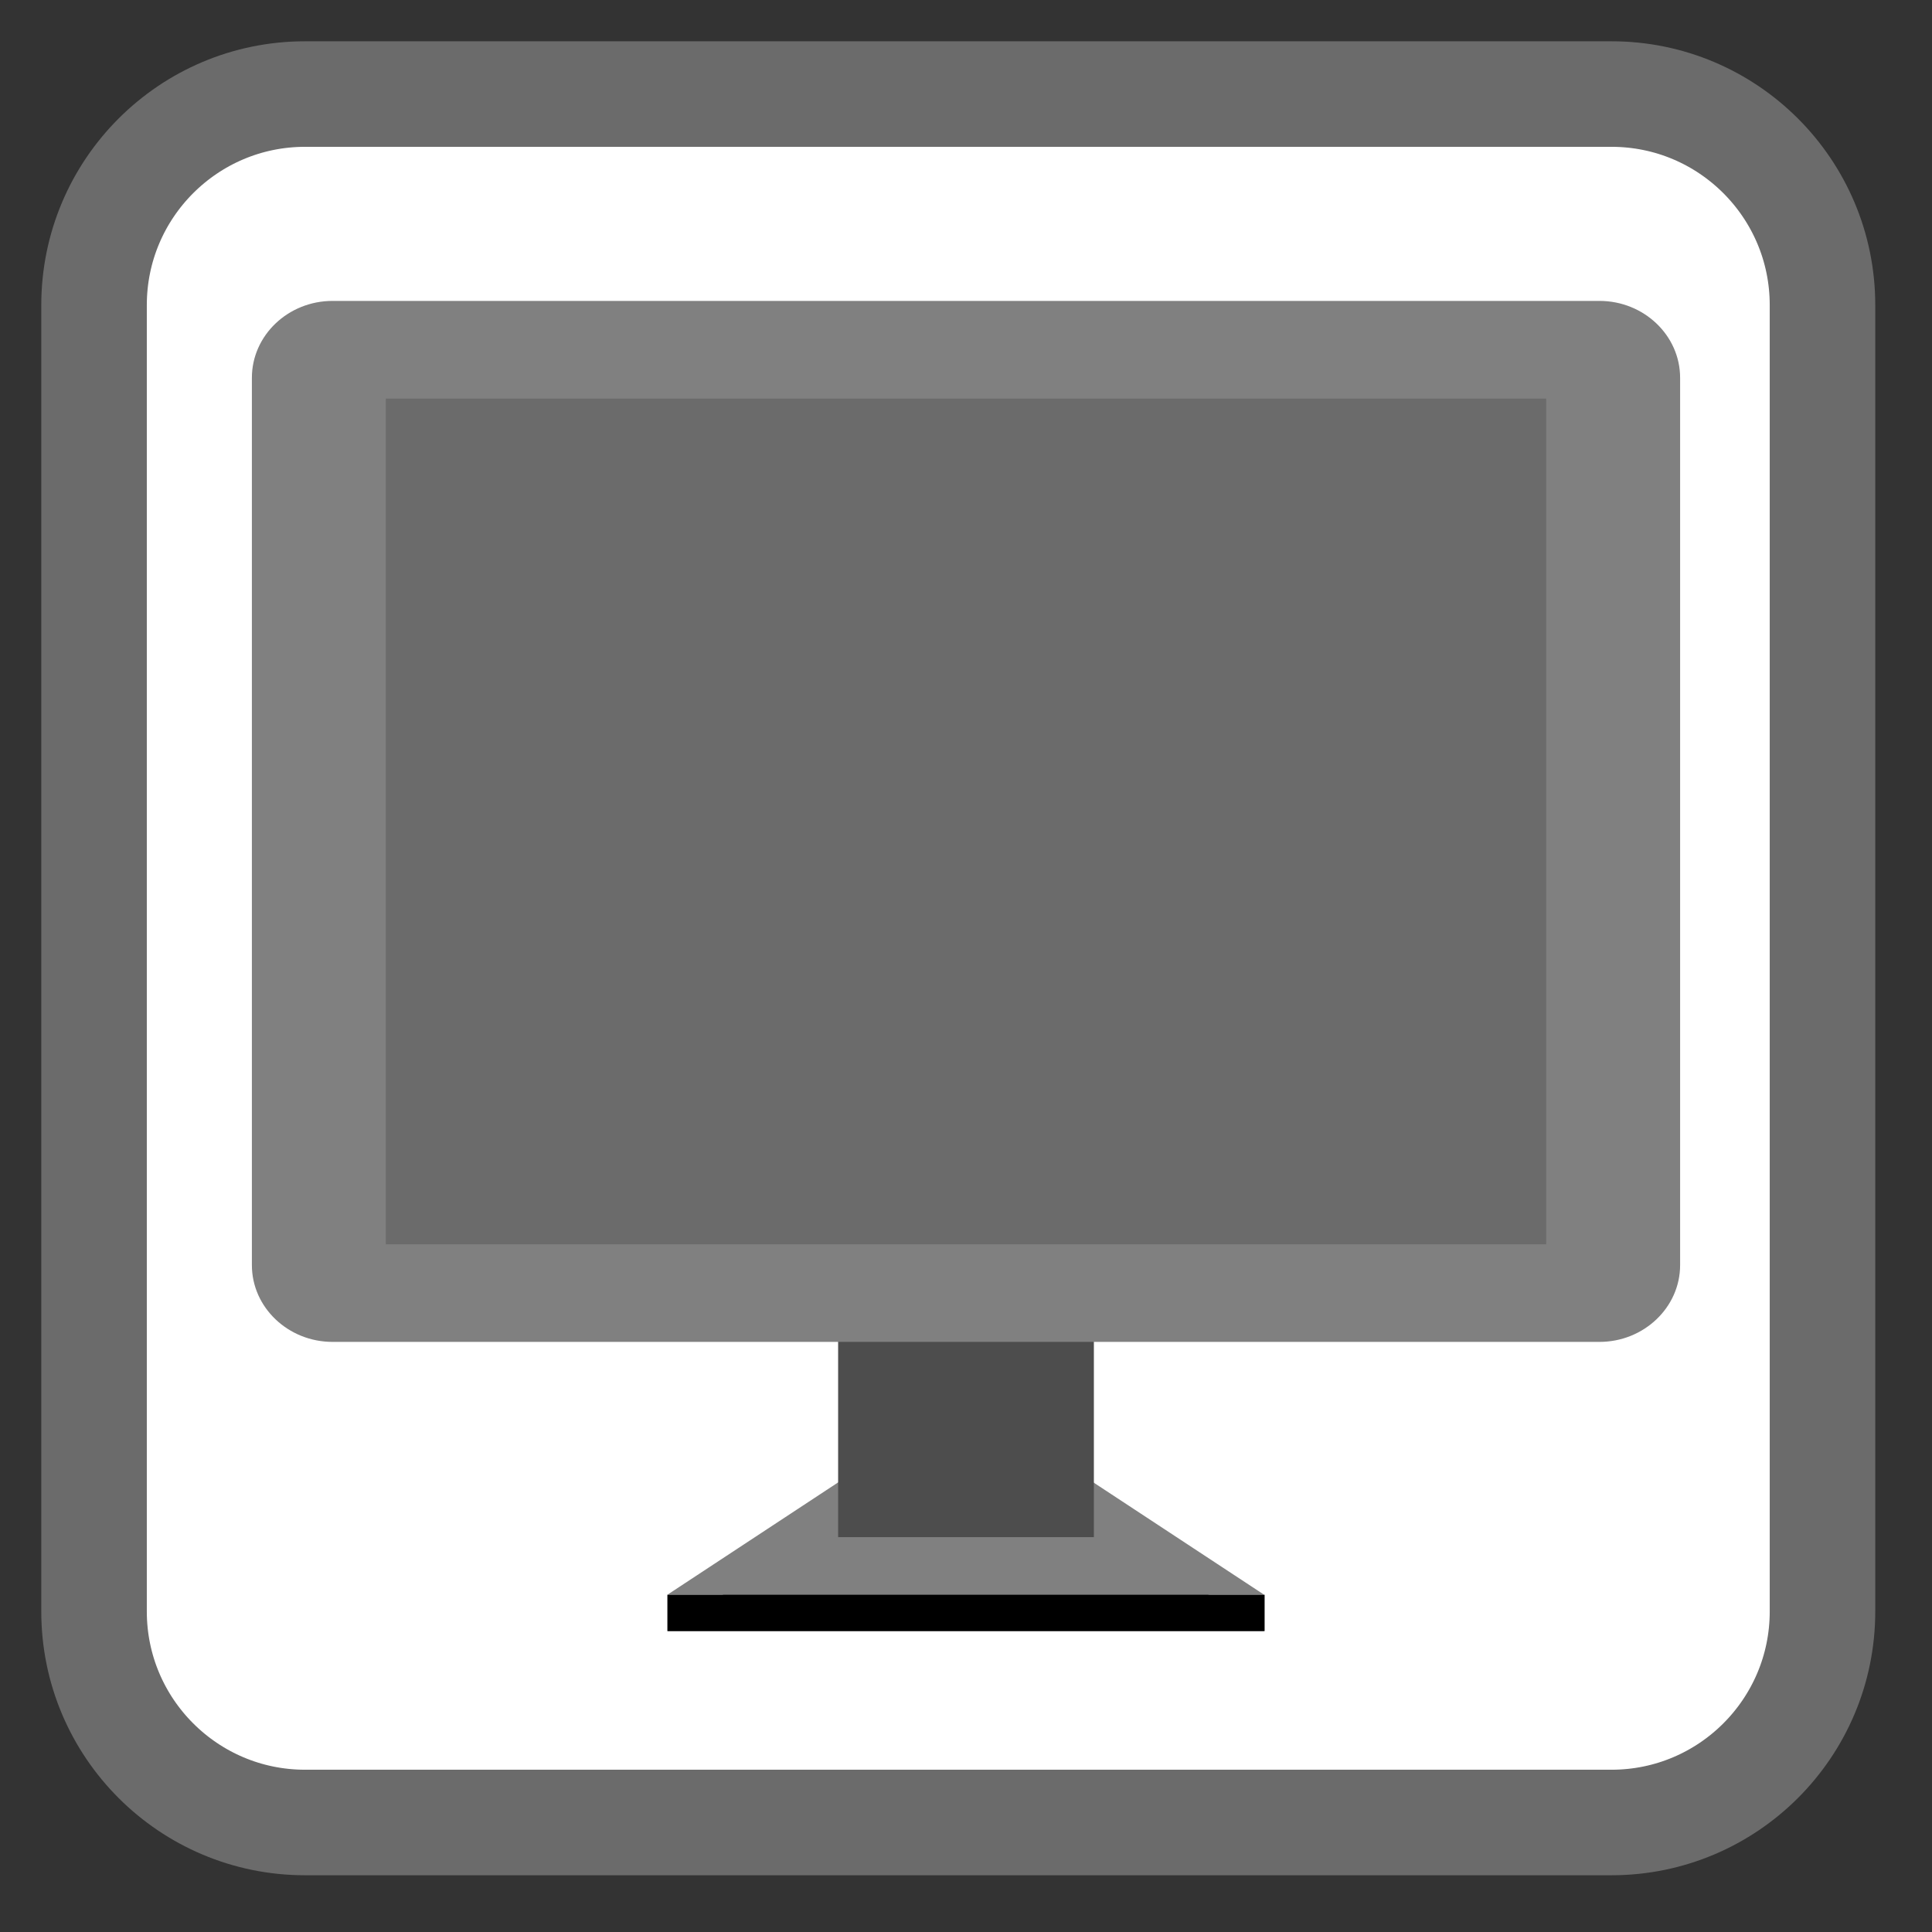 
<svg xmlns="http://www.w3.org/2000/svg" xmlns:xlink="http://www.w3.org/1999/xlink" width="16px" height="16px" viewBox="0 0 16 16" version="1.1">
<rect x="0" y="0" width="16" height="16" fill="#333333" stroke="none"/>
<g id="surface1">
<path style="fill-rule:nonzero;fill:rgb(100%,100%,100%);fill-opacity:1;stroke-width:28.192;stroke-linecap:butt;stroke-linejoin:miter;stroke:#6B6B6B;stroke-opacity:1;stroke-miterlimit:4;" d="M 81.5 25.125 L 430.5 25.125 C 461.625 25.125 486.875 50.375 486.875 81.5 L 486.875 430.5 C 486.875 461.625 461.625 486.875 430.5 486.875 L 81.5 486.875 C 50.375 486.875 25.125 461.625 25.125 430.5 L 25.125 81.5 C 25.125 50.375 50.375 25.125 81.5 25.125 Z M 81.5 25.125 " transform="matrix(0.031,0,0,0.031,0,0)"/>
<path style=" stroke:none;fill-rule:evenodd;fill:rgb(50.196%,50.196%,50.196%);fill-opacity:1;" d="M 7.047 12.512 L 5.527 13.508 L 10.469 13.508 L 8.949 12.512 Z M 7.047 12.512 "/>
<path style=" stroke:none;fill-rule:evenodd;fill:rgb(50.196%,50.196%,50.196%);fill-opacity:1;" d="M 7.047 12.207 L 5.527 13.207 L 10.469 13.207 L 8.949 12.207 Z M 7.047 12.207 "/>
<path style=" stroke:none;fill-rule:nonzero;fill:rgb(30.196%,30.196%,30.196%);fill-opacity:1;" d="M 6.941 10.379 L 9.059 10.379 L 9.059 12.73 L 6.941 12.73 Z M 6.941 10.379 "/>
<path style=" stroke:none;fill-rule:nonzero;fill:rgb(50.196%,50.196%,50.196%);fill-opacity:1;" d="M 2.754 2.492 L 13.246 2.492 C 13.613 2.492 13.914 2.777 13.914 3.129 L 13.914 10.477 C 13.914 10.828 13.613 11.113 13.246 11.113 L 2.754 11.113 C 2.387 11.113 2.086 10.828 2.086 10.477 L 2.086 3.129 C 2.086 2.777 2.387 2.492 2.754 2.492 Z M 2.754 2.492 "/>
<path style=" stroke:none;fill-rule:nonzero;fill:#6B6B6B;fill-opacity:1;" d="M 3.195 3.301 L 12.805 3.301 L 12.805 10.305 L 3.195 10.305 Z M 3.195 3.301 "/>
<path style=" stroke:none;fill-rule:evenodd;fill:rgb(0%,0%,0%);fill-opacity:1;" d="M 5.527 13.207 L 5.527 13.508 L 10.473 13.508 L 10.473 13.207 Z M 5.527 13.207 "/>
</g>
</svg>
